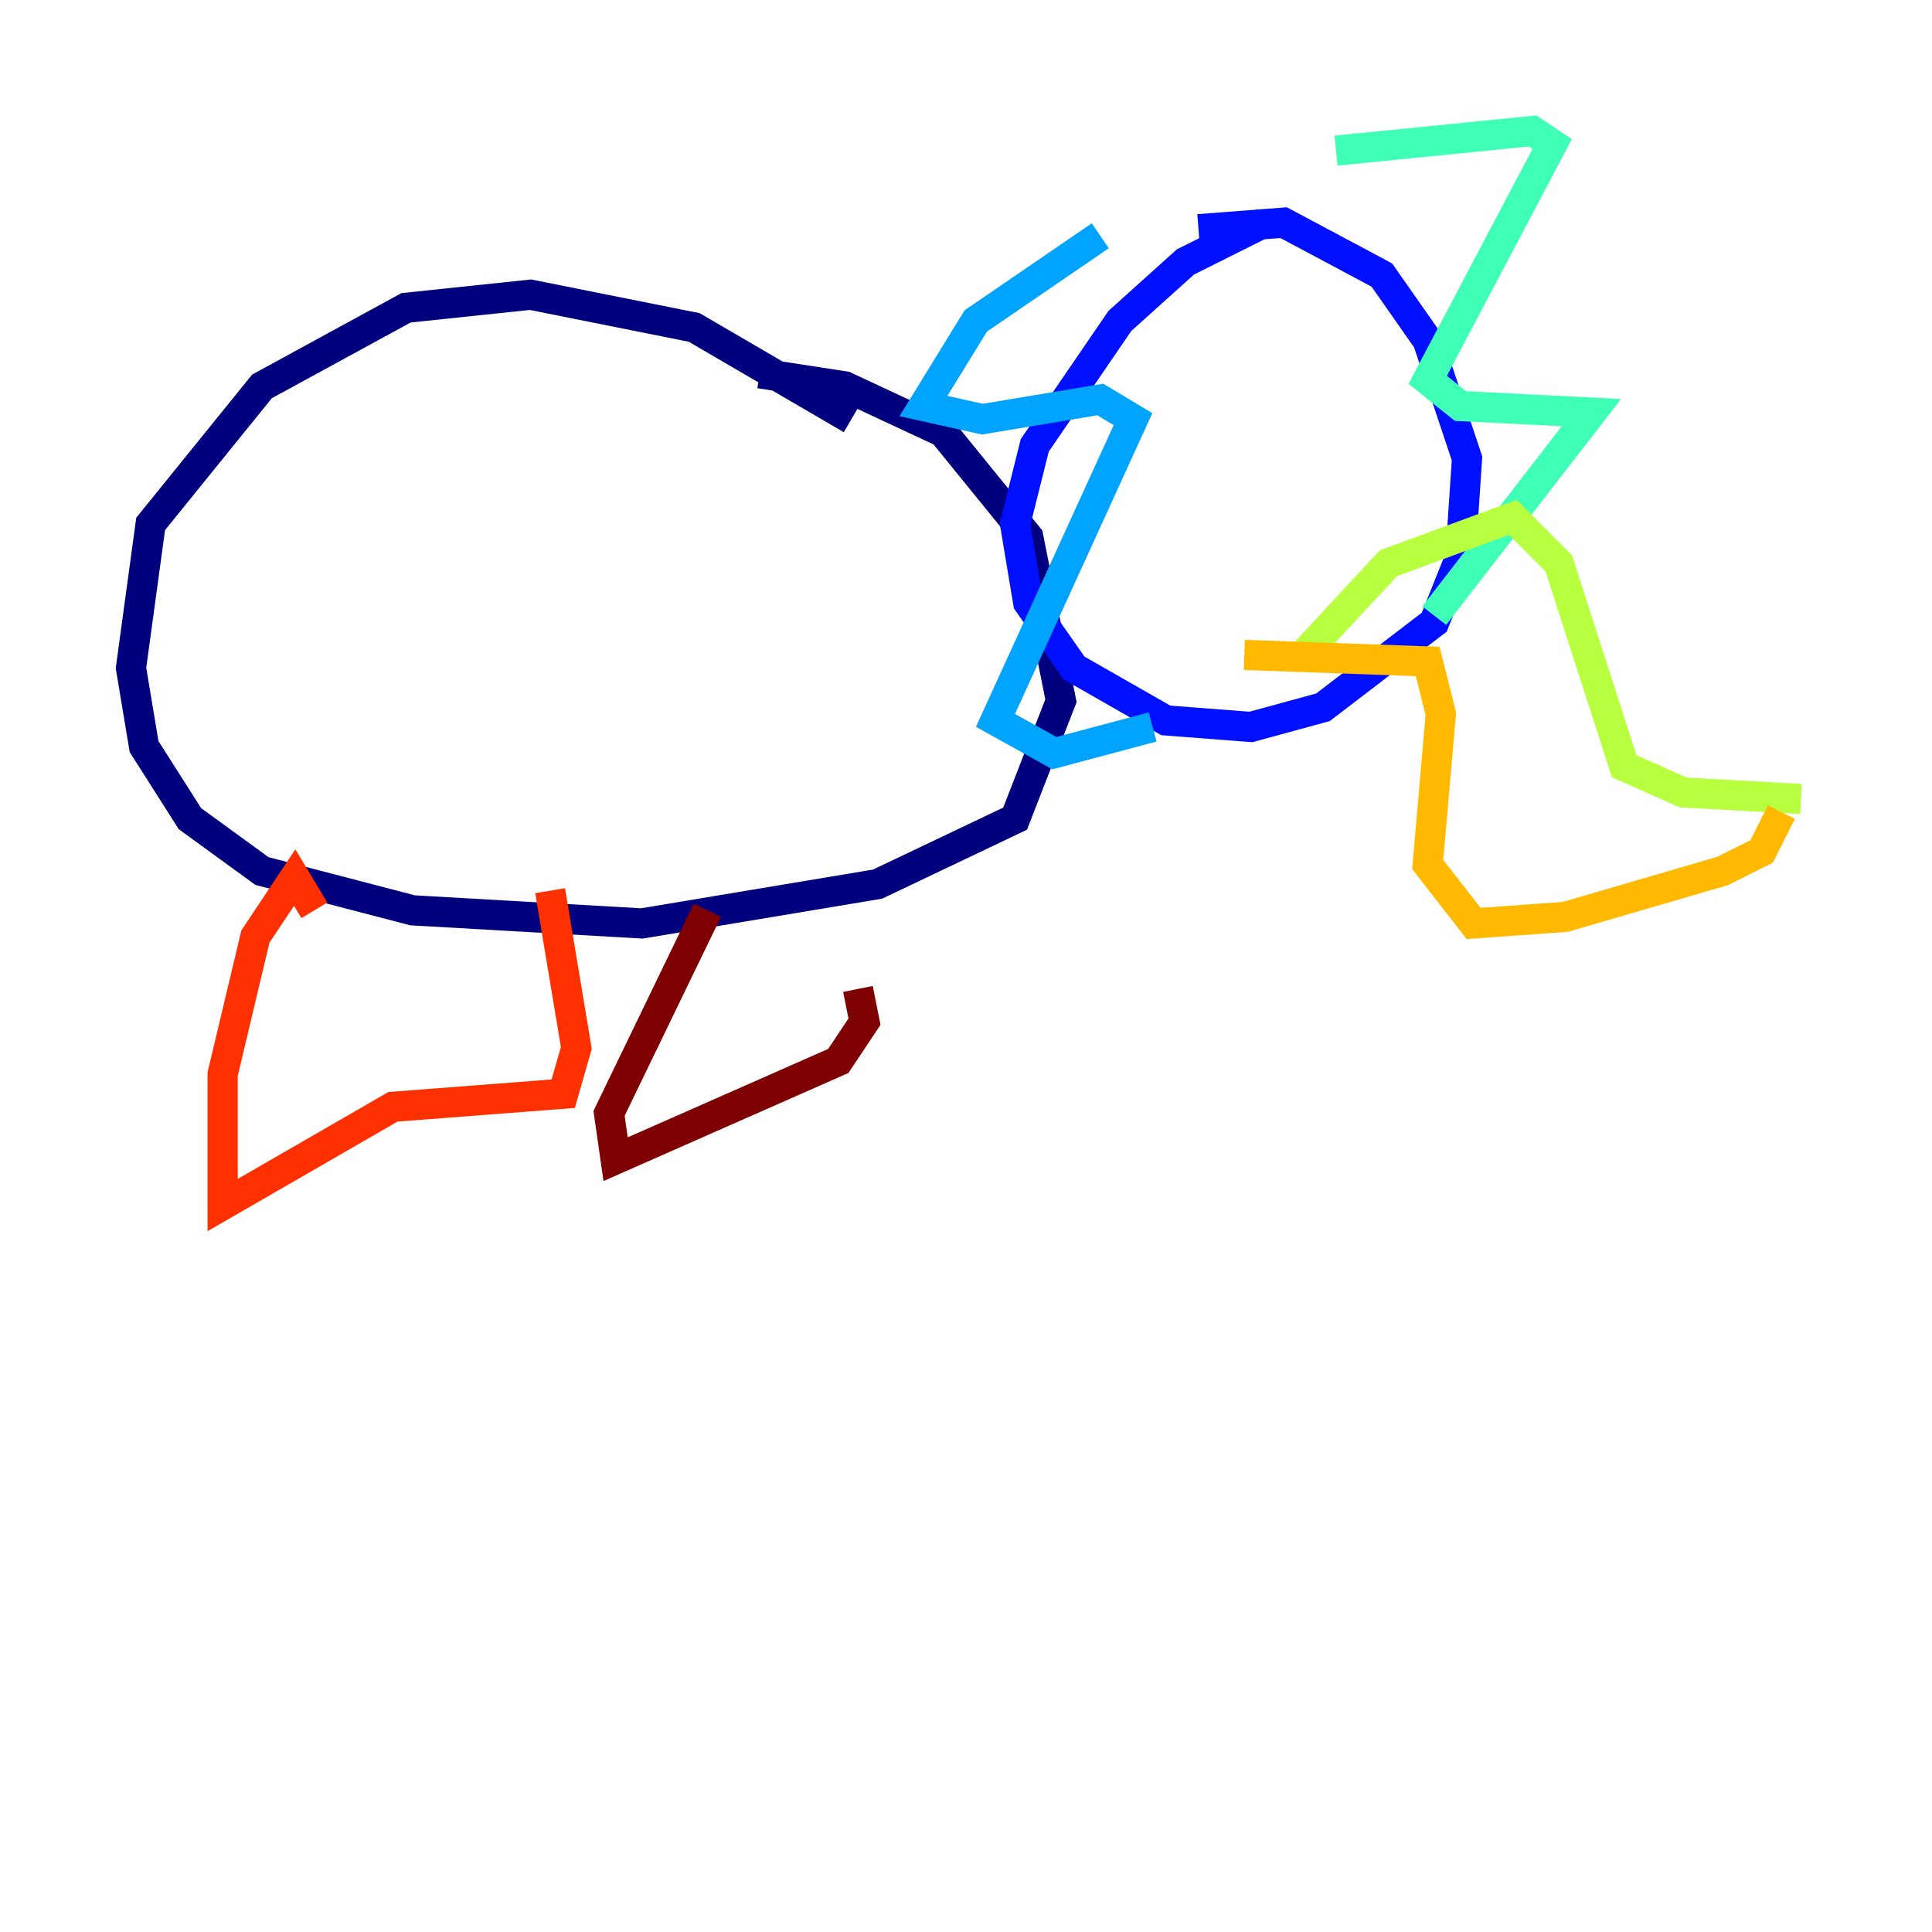 <?xml version="1.0" encoding="utf-8" ?>
<svg baseProfile="tiny" height="128" version="1.2" viewBox="0,0,128,128" width="128" xmlns="http://www.w3.org/2000/svg" xmlns:ev="http://www.w3.org/2001/xml-events" xmlns:xlink="http://www.w3.org/1999/xlink"><defs /><polyline fill="none" points="56.407,27.77 45.993,21.695 35.146,19.525 26.902,20.393 17.356,25.6 9.98,34.712 8.678,44.258 9.546,49.464 12.583,54.237 17.356,57.709 27.336,60.312 42.522,61.18 58.142,58.576 67.254,54.237 70.291,46.427 68.122,35.58 62.481,28.637 55.973,25.6 50.332,24.732" stroke="#00007f" stroke-width="2" /><polyline fill="none" points="83.742,14.752 78.536,17.356 74.197,21.261 68.556,29.505 67.254,34.712 68.122,39.919 71.159,44.258 77.234,47.729 82.875,48.163 87.647,46.861 95.024,41.22 96.759,36.881 97.193,30.373 94.59,22.563 91.552,18.224 85.044,14.752 79.403,15.186" stroke="#0010ff" stroke-width="2" /><polyline fill="none" points="72.895,15.62 64.651,21.261 61.18,26.902 65.085,27.77 72.895,26.468 75.064,27.77 65.953,47.729 69.858,49.898 76.366,48.163" stroke="#00a4ff" stroke-width="2" /><polyline fill="none" points="88.515,9.98 101.532,8.678 102.834,9.546 94.59,25.166 96.759,26.902 105.437,27.336 95.024,40.786" stroke="#3fffb7" stroke-width="2" /><polyline fill="none" points="86.346,43.39 91.986,37.315 100.231,34.278 103.268,37.315 107.607,50.766 111.512,52.502 119.322,52.936" stroke="#b7ff3f" stroke-width="2" /><polyline fill="none" points="82.441,43.39 94.59,43.824 95.458,47.295 94.59,57.275 97.627,61.18 103.702,60.746 114.115,57.709 116.719,56.407 118.02,53.803" stroke="#ffb900" stroke-width="2" /><polyline fill="none" points="20.827,60.312 19.525,58.142 16.922,62.047 14.752,71.159 14.752,79.837 26.034,73.329 37.315,72.461 38.183,69.424 36.447,59.01" stroke="#ff3000" stroke-width="2" /><polyline fill="none" points="46.861,60.312 40.352,73.763 40.786,76.8 55.539,70.291 57.275,67.688 56.841,65.519" stroke="#7f0000" stroke-width="2" /></svg>